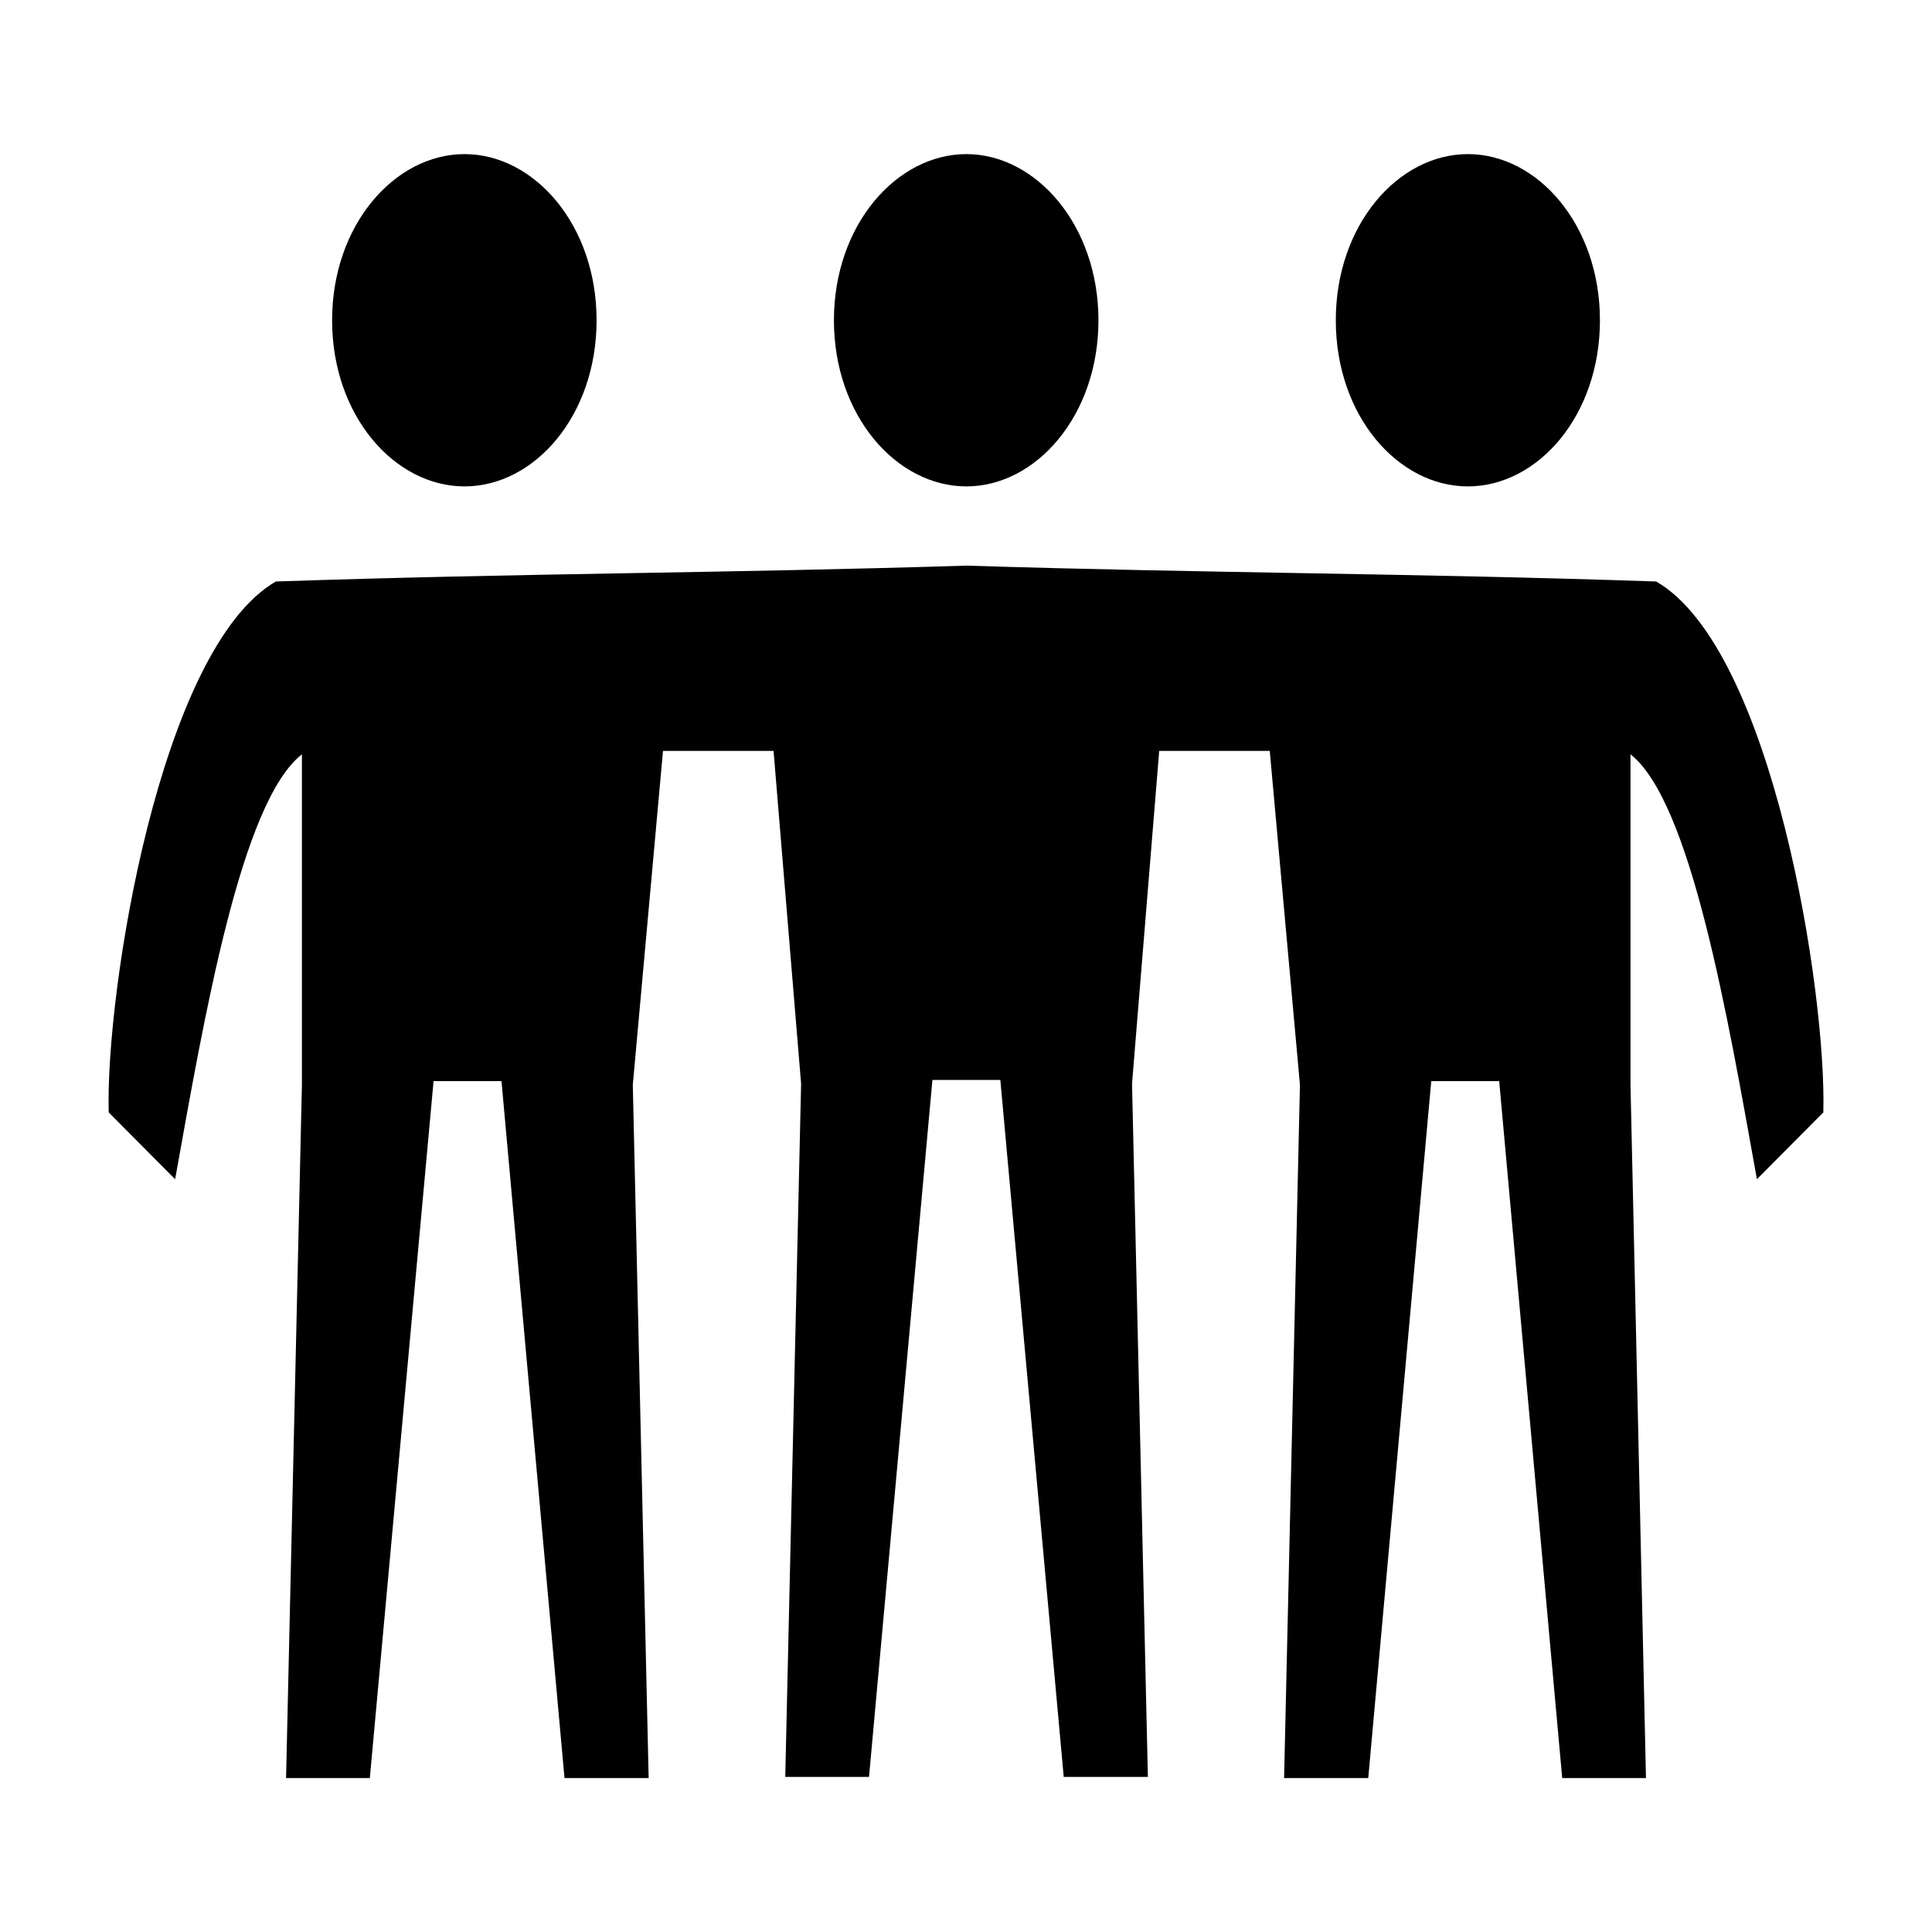 <svg xmlns="http://www.w3.org/2000/svg" viewBox="0 0 512 512" width="512" height="512"><path fill="#000" d="M389 40.84c18.5 0 35 18.79 35 44.03 0 25.33-16.5 44.03-35 44.03s-35-18.7-35-44.03c0-25.24 16.5-44.03 35-44.03zm-132.9 0c18.4 0 35 18.79 35 44.03 0 25.33-16.6 44.03-35 44.03-18.5 0-35.1-18.7-35.1-44.03 0-25.24 16.6-44.03 35.1-44.03zm-133 0c18.5 0 35 18.79 35 44.03 0 25.33-16.5 44.03-35 44.03s-35.09-18.7-35.09-44.03c0-25.24 16.59-44.03 35.09-44.03zm133 109.06c64 2 118 2 182.8 4.2 30.9 17.8 45.2 109 44.3 140.7l-17.6 17.7c-7.7-42.8-17.4-99.9-33.5-112.6v87.6l4.1 183.7H414l-16.7-184.7h-18l-16.7 184.7h-22.3l4.2-183.7-8-88.5h-29.3l-7.2 88.2 4.2 183.7h-22.3l-16.8-184.7h-18l-16.8 184.7h-22.2l4.2-183.7L205 199h-29.3l-8 88.5 4.2 183.7h-22.3l-16.7-184.7h-18L98.01 471.2h-22.2l4.2-183.7v-87.6c-16.2 12.7-25.9 69.8-33.6 112.6l-17.6-17.7c-.9-31.7 13.5-122.9 44.3-140.7 64.99-2.2 118.99-2.2 182.99-4.2z"/></svg>